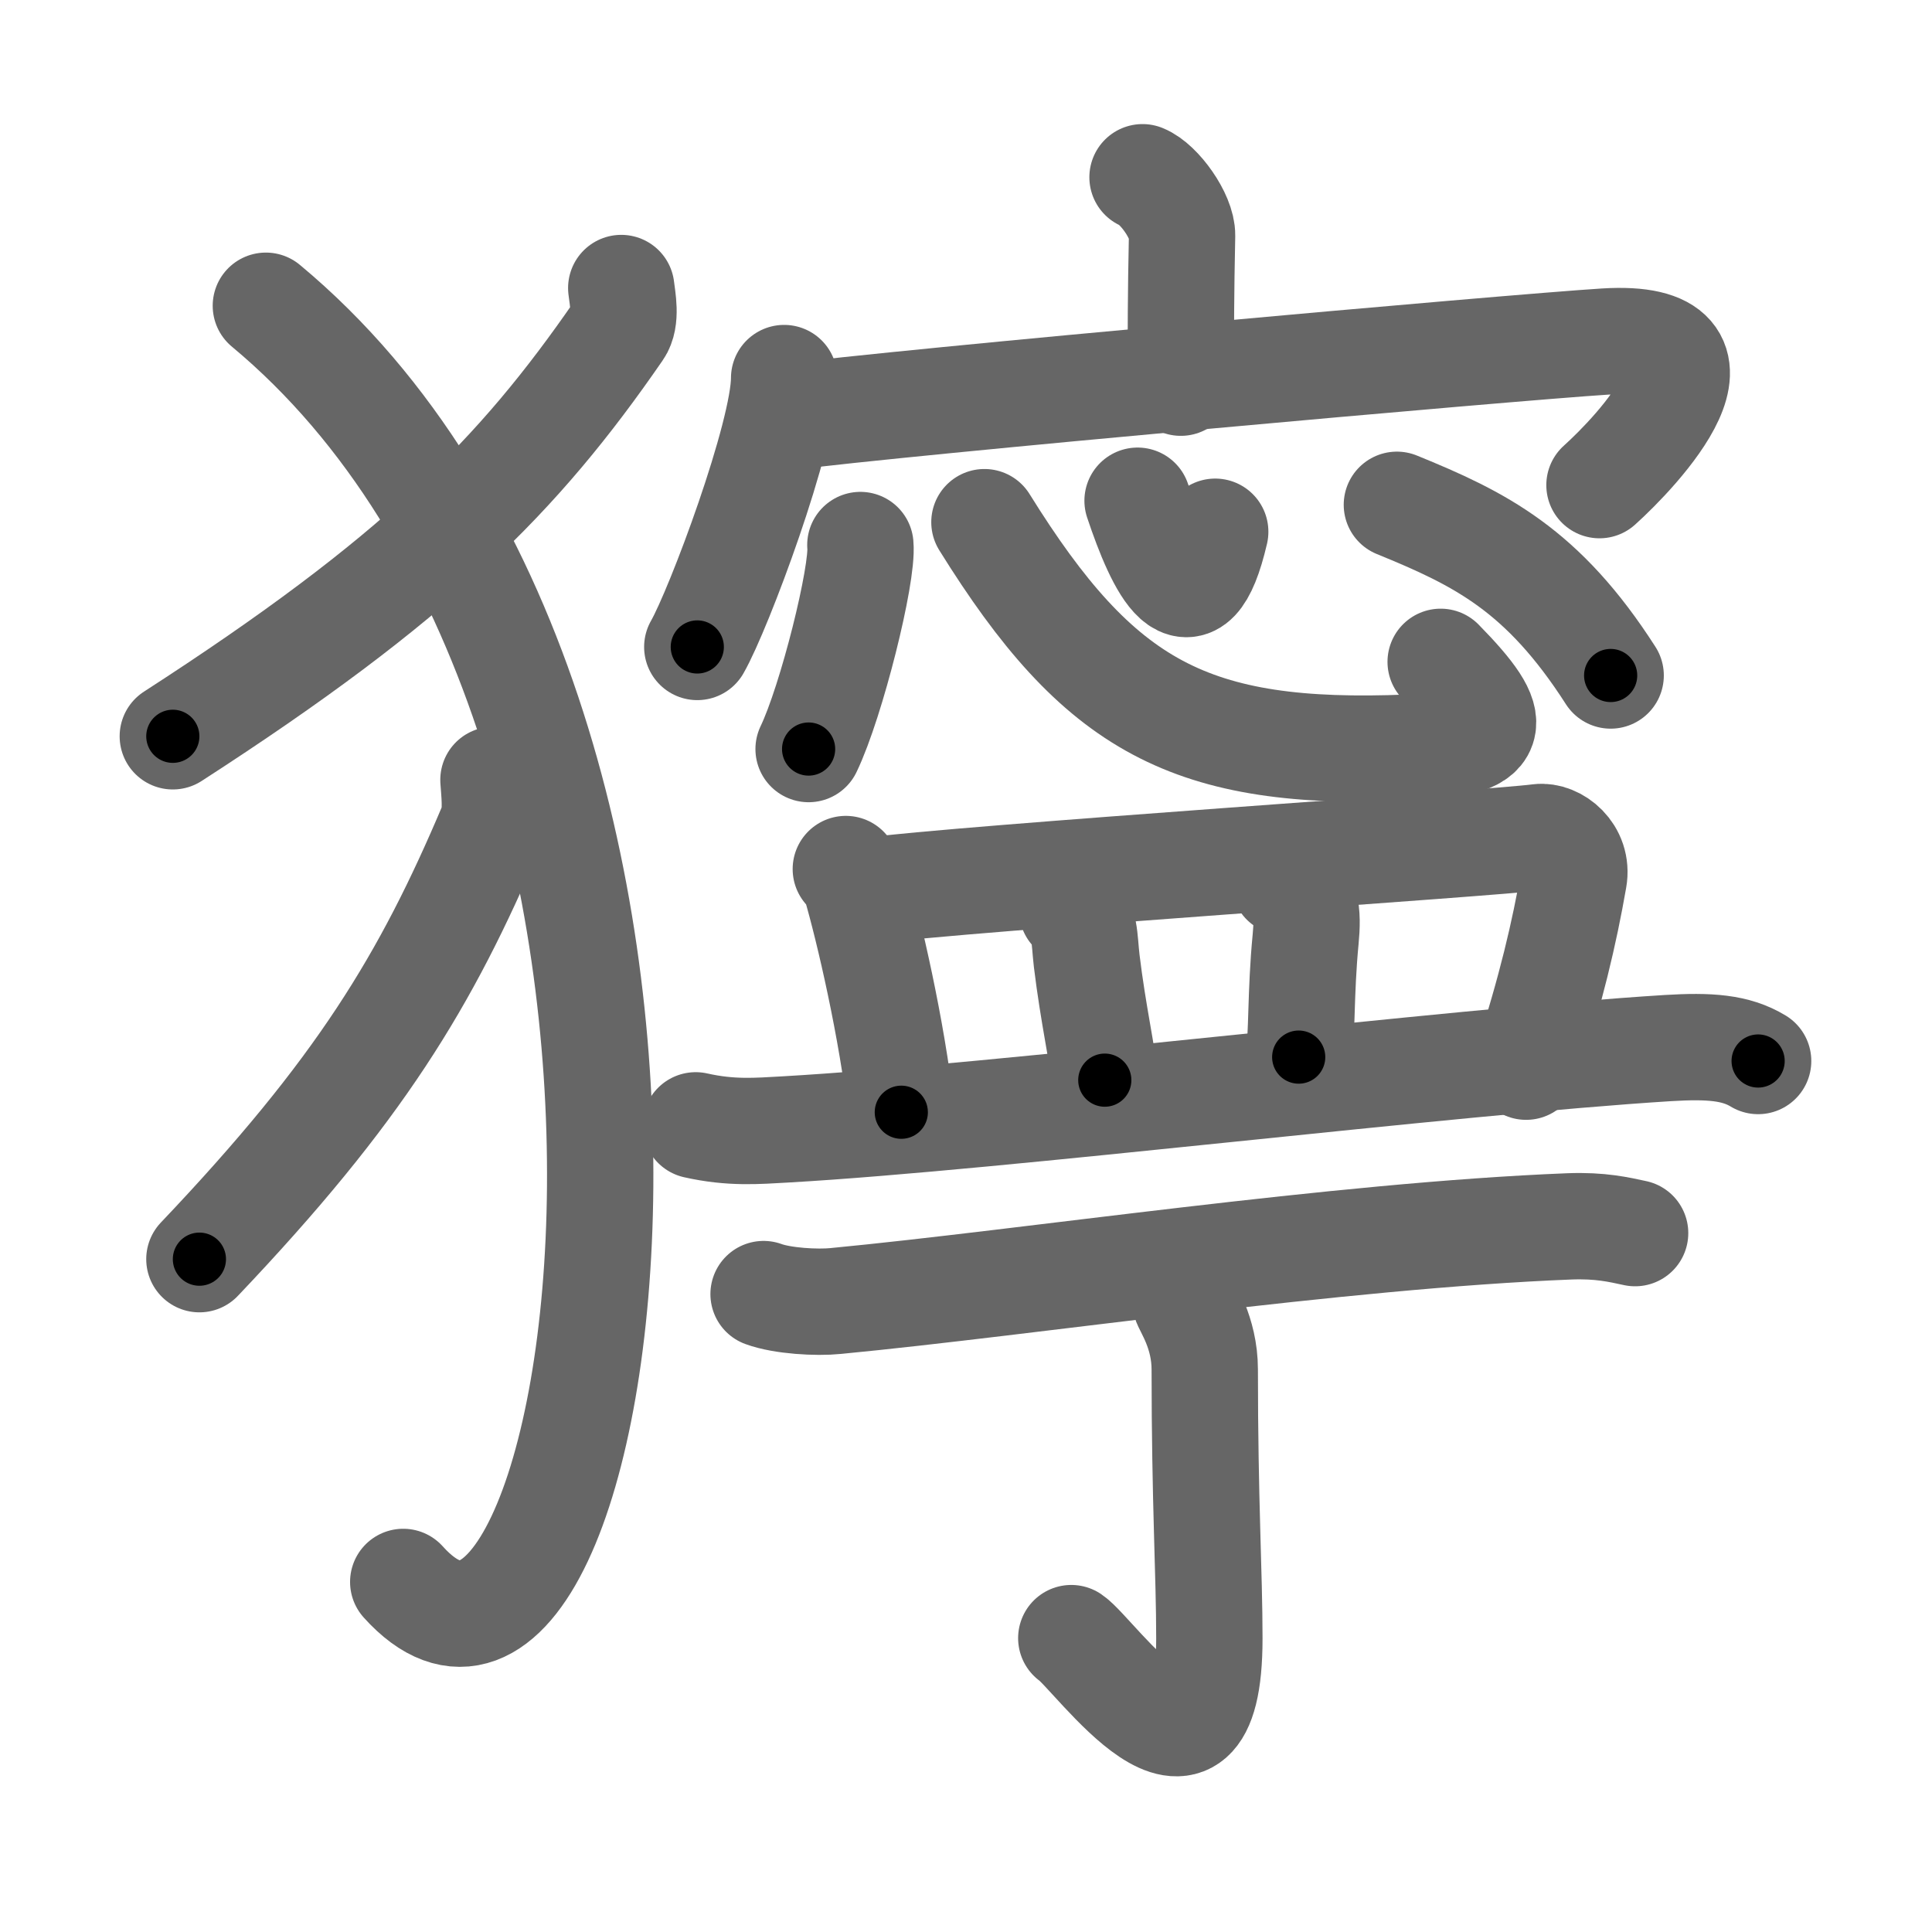<svg xmlns="http://www.w3.org/2000/svg" width="109" height="109" viewBox="0 0 109 109" id="7370"><g fill="none" stroke="#666" stroke-width="6" stroke-linecap="round" stroke-linejoin="round"><g><g><path d="M35.05,16.25c0.07,0.6,0.31,1.75-0.14,2.39c-5.66,8.21-11.41,14.02-25.16,22.9" /><path d="M15,17.25c28.25,23.5,19.46,85.03,7.75,72" /><path d="M27.84,44c0.04,0.64,0.2,1.87-0.09,2.56c-3.71,8.78-7.48,14.99-16.5,24.48" /></g><g><g><path d="M64.46,10c0.93,0.37,2.25,2.21,2.23,3.29c-0.07,3.4-0.07,5.2-0.07,8.3" /><g><path d="M44.24,21.33c0,3.2-3.68,13.04-4.9,15.17" /><path d="M44.28,23.55c6.47-0.86,41.01-3.95,46.27-4.28c8.21-0.51,1.74,6.26-0.31,8.1" /></g></g><g><g><path d="M48.54,30.75c0.16,1.63-1.62,8.8-2.92,11.51" /><path d="M55.54,29.46c6.48,10.43,11.6,13.23,23.98,12.72c5.07-0.21,5.3-1.23,1.76-4.84" /><path d="M64.18,28.25c1.25,3.74,3.05,7.48,4.38,1.75" /><path d="M78.81,28.48c4.71,1.92,8.24,3.67,12.06,9.63" /></g><g><g><path d="M47.72,49.03c0.22,0.26,0.45,0.48,0.54,0.81c0.76,2.59,2.07,8.25,2.59,12.91" /><path d="M48.69,50.29c6.11-0.79,35.54-2.71,38.13-3.06c0.94-0.12,2.23,0.88,1.97,2.34c-0.53,3.04-1.28,6.27-2.69,10.61" /><path d="M60.49,51.34c0.76,0.66,0.67,1.58,0.82,2.87c0.37,3.05,0.91,5.36,1.02,6.73" /><path d="M72.46,49.76c1.29,0.49,1.34,1.78,1.2,3.24c-0.29,3.01-0.19,5.48-0.39,6.64" /><path d="M39.25,63.49c2,0.45,3.46,0.32,5.07,0.23c12.09-0.69,37.3-3.81,49.79-4.59c2.32-0.14,3.81-0.04,5.08,0.73" /></g></g><g><g><path d="M43.08,73.01c1.06,0.39,3.01,0.5,4.07,0.39c10.87-1.04,28.31-3.69,41.38-4.21c1.77-0.07,2.83,0.19,3.72,0.38" /></g><g><path d="M66.87,73.4c0.07,0.33,1.1,1.74,1.1,3.87c0,7.48,0.26,11.48,0.26,15.17c0,10.31-6.48,0.86-7.79-0.02" /></g></g></g></g></g></g><g fill="none" stroke="#000" stroke-width="3" stroke-linecap="round" stroke-linejoin="round"><path d="M35.05,16.25c0.07,0.6,0.31,1.75-0.14,2.39c-5.66,8.21-11.41,14.02-25.16,22.9" stroke-dasharray="36.731" stroke-dashoffset="36.731"><animate attributeName="stroke-dashoffset" values="36.731;36.731;0" dur="0.367s" fill="freeze" begin="0s;7370.click" /></path><path d="M15,17.25c28.25,23.5,19.46,85.03,7.75,72" stroke-dasharray="85.38" stroke-dashoffset="85.38"><animate attributeName="stroke-dashoffset" values="85.38" fill="freeze" begin="7370.click" /><animate attributeName="stroke-dashoffset" values="85.38;85.38;0" keyTimes="0;0.364;1" dur="1.009s" fill="freeze" begin="0s;7370.click" /></path><path d="M27.84,44c0.04,0.64,0.2,1.87-0.09,2.56c-3.71,8.78-7.48,14.99-16.5,24.48" stroke-dasharray="32.3" stroke-dashoffset="32.3"><animate attributeName="stroke-dashoffset" values="32.3" fill="freeze" begin="7370.click" /><animate attributeName="stroke-dashoffset" values="32.3;32.3;0" keyTimes="0;0.758;1" dur="1.332s" fill="freeze" begin="0s;7370.click" /></path><path d="M64.46,10c0.93,0.37,2.25,2.21,2.23,3.29c-0.07,3.4-0.07,5.2-0.07,8.3" stroke-dasharray="12.427" stroke-dashoffset="12.427"><animate attributeName="stroke-dashoffset" values="12.427" fill="freeze" begin="7370.click" /><animate attributeName="stroke-dashoffset" values="12.427;12.427;0" keyTimes="0;0.915;1" dur="1.456s" fill="freeze" begin="0s;7370.click" /></path><path d="M44.24,21.33c0,3.2-3.68,13.04-4.9,15.17" stroke-dasharray="16.013" stroke-dashoffset="16.013"><animate attributeName="stroke-dashoffset" values="16.013" fill="freeze" begin="7370.click" /><animate attributeName="stroke-dashoffset" values="16.013;16.013;0" keyTimes="0;0.901;1" dur="1.616s" fill="freeze" begin="0s;7370.click" /></path><path d="M44.28,23.55c6.47-0.86,41.01-3.95,46.27-4.28c8.21-0.51,1.74,6.26-0.31,8.1" stroke-dasharray="59.276" stroke-dashoffset="59.276"><animate attributeName="stroke-dashoffset" values="59.276" fill="freeze" begin="7370.click" /><animate attributeName="stroke-dashoffset" values="59.276;59.276;0" keyTimes="0;0.732;1" dur="2.209s" fill="freeze" begin="0s;7370.click" /></path><path d="M48.54,30.75c0.16,1.63-1.62,8.8-2.92,11.51" stroke-dasharray="11.93" stroke-dashoffset="11.93"><animate attributeName="stroke-dashoffset" values="11.93" fill="freeze" begin="7370.click" /><animate attributeName="stroke-dashoffset" values="11.93;11.93;0" keyTimes="0;0.949;1" dur="2.328s" fill="freeze" begin="0s;7370.click" /></path><path d="M55.54,29.46c6.48,10.43,11.6,13.23,23.98,12.72c5.07-0.21,5.3-1.23,1.76-4.84" stroke-dasharray="38.006" stroke-dashoffset="38.006"><animate attributeName="stroke-dashoffset" values="38.006" fill="freeze" begin="7370.click" /><animate attributeName="stroke-dashoffset" values="38.006;38.006;0" keyTimes="0;0.86;1" dur="2.708s" fill="freeze" begin="0s;7370.click" /></path><path d="M64.18,28.25c1.25,3.74,3.05,7.48,4.38,1.75" stroke-dasharray="9.178" stroke-dashoffset="9.178"><animate attributeName="stroke-dashoffset" values="9.178" fill="freeze" begin="7370.click" /><animate attributeName="stroke-dashoffset" values="9.178;9.178;0" keyTimes="0;0.967;1" dur="2.8s" fill="freeze" begin="0s;7370.click" /></path><path d="M78.81,28.48c4.71,1.92,8.24,3.67,12.06,9.63" stroke-dasharray="15.755" stroke-dashoffset="15.755"><animate attributeName="stroke-dashoffset" values="15.755" fill="freeze" begin="7370.click" /><animate attributeName="stroke-dashoffset" values="15.755;15.755;0" keyTimes="0;0.947;1" dur="2.958s" fill="freeze" begin="0s;7370.click" /></path><path d="M47.72,49.03c0.22,0.26,0.45,0.48,0.54,0.81c0.76,2.59,2.07,8.25,2.59,12.91" stroke-dasharray="14.164" stroke-dashoffset="14.164"><animate attributeName="stroke-dashoffset" values="14.164" fill="freeze" begin="7370.click" /><animate attributeName="stroke-dashoffset" values="14.164;14.164;0" keyTimes="0;0.954;1" dur="3.1s" fill="freeze" begin="0s;7370.click" /></path><path d="M48.69,50.29c6.11-0.79,35.54-2.71,38.13-3.06c0.94-0.12,2.23,0.88,1.97,2.34c-0.53,3.04-1.28,6.27-2.69,10.61" stroke-dasharray="52.726" stroke-dashoffset="52.726"><animate attributeName="stroke-dashoffset" values="52.726" fill="freeze" begin="7370.click" /><animate attributeName="stroke-dashoffset" values="52.726;52.726;0" keyTimes="0;0.855;1" dur="3.627s" fill="freeze" begin="0s;7370.click" /></path><path d="M60.49,51.34c0.76,0.66,0.67,1.58,0.82,2.87c0.37,3.05,0.91,5.36,1.02,6.73" stroke-dasharray="9.877" stroke-dashoffset="9.877"><animate attributeName="stroke-dashoffset" values="9.877" fill="freeze" begin="7370.click" /><animate attributeName="stroke-dashoffset" values="9.877;9.877;0" keyTimes="0;0.973;1" dur="3.726s" fill="freeze" begin="0s;7370.click" /></path><path d="M72.46,49.76c1.29,0.49,1.34,1.78,1.2,3.24c-0.29,3.01-0.19,5.48-0.39,6.64" stroke-dasharray="10.415" stroke-dashoffset="10.415"><animate attributeName="stroke-dashoffset" values="10.415" fill="freeze" begin="7370.click" /><animate attributeName="stroke-dashoffset" values="10.415;10.415;0" keyTimes="0;0.973;1" dur="3.83s" fill="freeze" begin="0s;7370.click" /></path><path d="M39.25,63.49c2,0.45,3.46,0.32,5.07,0.23c12.09-0.69,37.3-3.81,49.79-4.59c2.32-0.14,3.81-0.04,5.08,0.73" stroke-dasharray="60.316" stroke-dashoffset="60.316"><animate attributeName="stroke-dashoffset" values="60.316" fill="freeze" begin="7370.click" /><animate attributeName="stroke-dashoffset" values="60.316;60.316;0" keyTimes="0;0.894;1" dur="4.284s" fill="freeze" begin="0s;7370.click" /></path><path d="M43.08,73.01c1.06,0.39,3.01,0.5,4.07,0.39c10.87-1.04,28.31-3.69,41.38-4.21c1.77-0.07,2.83,0.19,3.72,0.38" stroke-dasharray="49.47" stroke-dashoffset="49.47"><animate attributeName="stroke-dashoffset" values="49.47" fill="freeze" begin="7370.click" /><animate attributeName="stroke-dashoffset" values="49.47;49.47;0" keyTimes="0;0.896;1" dur="4.779s" fill="freeze" begin="0s;7370.click" /></path><path d="M66.87,73.4c0.07,0.33,1.1,1.74,1.1,3.87c0,7.48,0.26,11.48,0.26,15.17c0,10.31-6.48,0.86-7.79-0.02" stroke-dasharray="32.604" stroke-dashoffset="32.604"><animate attributeName="stroke-dashoffset" values="32.604" fill="freeze" begin="7370.click" /><animate attributeName="stroke-dashoffset" values="32.604;32.604;0" keyTimes="0;0.936;1" dur="5.105s" fill="freeze" begin="0s;7370.click" /></path></g></svg>